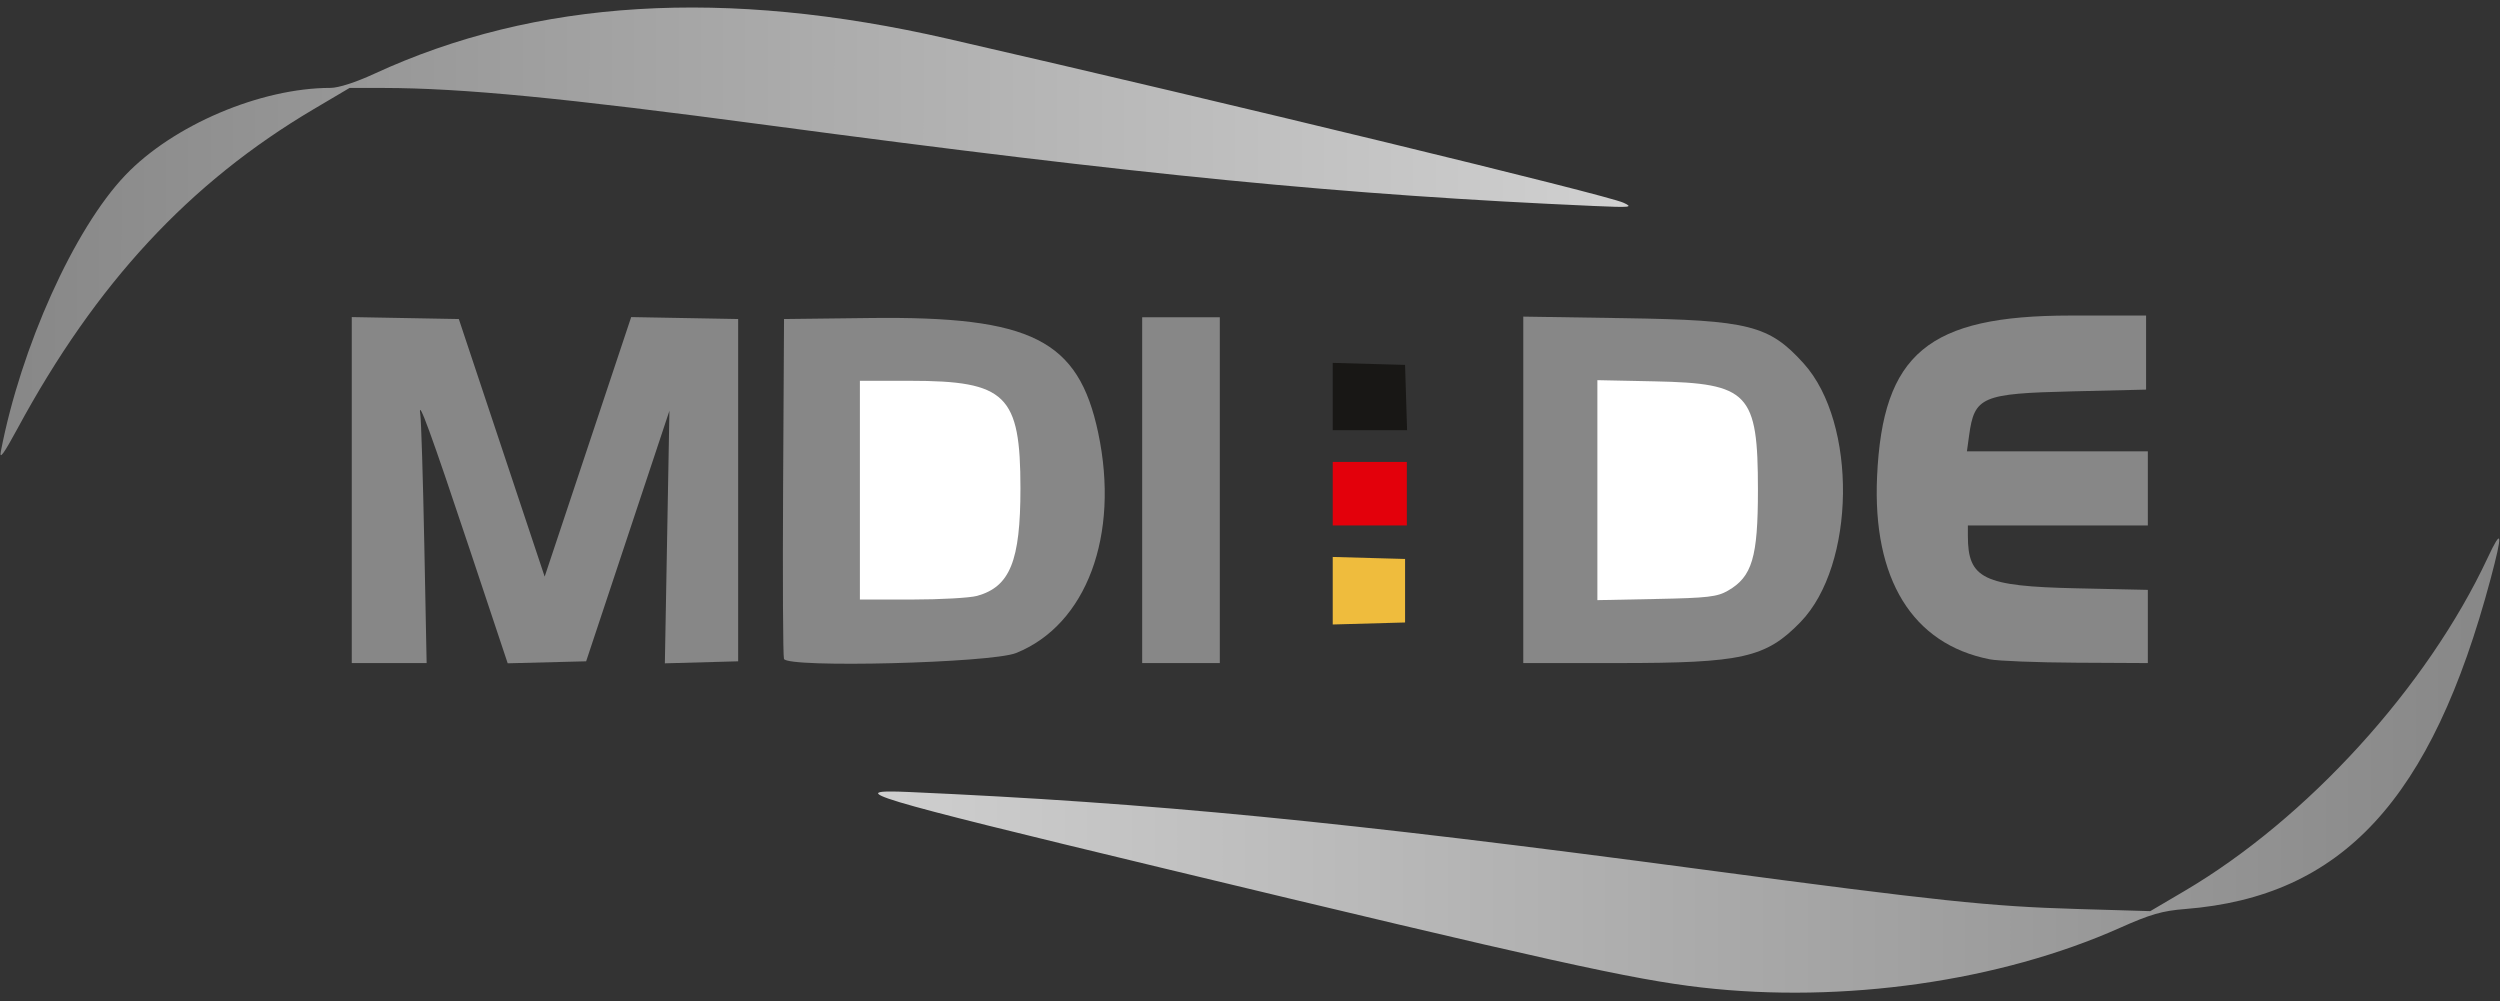 <?xml version="1.0" encoding="UTF-8" standalone="no"?>
<svg
   xmlns:dc="http://purl.org/dc/elements/1.1/"
   xmlns:cc="http://creativecommons.org/ns#"
   xmlns:rdf="http://www.w3.org/1999/02/22-rdf-syntax-ns#"
   xmlns:svg="http://www.w3.org/2000/svg"
   xmlns="http://www.w3.org/2000/svg"
   xmlns:xlink="http://www.w3.org/1999/xlink"
   xmlns:sodipodi="http://sodipodi.sourceforge.net/DTD/sodipodi-0.dtd"
   xmlns:inkscape="http://www.inkscape.org/namespaces/inkscape"
   sodipodi:docname="MDI-DE-Logo.svg"
   inkscape:version="1.0 (4035a4fb49, 2020-05-01)"
   width="714px"
   height="286px"
   viewBox="0 0 714 286"
   version="1.1"
   id="SVGRoot">
  <rect x="0" y="0" width="714" height="286" fill="#333333" stroke="none"/>
  <defs
     id="defs3144">
    <linearGradient
       gradientTransform="matrix(5.265,0,0,5.265,-259.916,-526.936)"
       inkscape:collect="always"
       xlink:href="#linearGradient942"
       id="linearGradient944"
       x1="49.311"
       y1="113.189"
       x2="137.51"
       y2="113.322"
       gradientUnits="userSpaceOnUse" />
    <linearGradient
       inkscape:collect="always"
       id="linearGradient942">
      <stop
         style="stop-color:#878787;stop-opacity:1;"
         offset="0"
         id="stop938" />
      <stop
         style="stop-color:#d0d0d0;stop-opacity:1"
         offset="1"
         id="stop940" />
    </linearGradient>
    <linearGradient
       gradientTransform="matrix(5.265,0,0,5.265,-259.916,-526.936)"
       inkscape:collect="always"
       xlink:href="#linearGradient950"
       id="linearGradient952"
       x1="184.683"
       y1="142.321"
       x2="96.752"
       y2="142.321"
       gradientUnits="userSpaceOnUse" />
    <linearGradient
       inkscape:collect="always"
       id="linearGradient950">
      <stop
         style="stop-color:#878787;stop-opacity:1;"
         offset="0"
         id="stop946" />
      <stop
         style="stop-color:#cfcfcf;stop-opacity:1"
         offset="1"
         id="stop948" />
    </linearGradient>
  </defs>
  <sodipodi:namedview
     inkscape:window-maximized="1"
     inkscape:window-y="-8"
     inkscape:window-x="-8"
     inkscape:window-height="1017"
     inkscape:window-width="1920"
     showgrid="false"
     inkscape:document-rotation="0"
     inkscape:current-layer="layer1"
     inkscape:document-units="px"
     inkscape:cy="150.49965"
     inkscape:cx="329.56649"
     inkscape:zoom="1.979899"
     inkscape:pageshadow="2"
     inkscape:pageopacity="0.0"
     borderopacity="1.0"
     bordercolor="#666666"
     pagecolor="#ffffff"
     id="base" />
  <g
     id="layer1"
     inkscape:groupmode="layer"
     inkscape:label="Ebene 1">
    <path
       style="fill:#878787;fill-opacity:1;stroke-width:1.008"
       d="M 435.048,139.898 V 90.425 l 28.974,0.45 c 35.479,0.551 41.242,2.007 51.091,12.908 15.386,17.031 14.889,57.644 -0.905,73.895 -9.903,10.189 -16.595,11.694 -52,11.694 h -27.161 v -49.473 z"
       id="path889" />
    <path
       style="fill:#181715;fill-opacity:1;stroke-width:1.008"
       d="m 380.628,113.248 v -9.609 l 10.33,0.287 10.33,0.287 0.289,9.322 0.289,9.322 h -10.62 -10.619 z"
       id="path901" />
    <path
       style="opacity:1;mix-blend-mode:normal;fill:url(#linearGradient944);fill-opacity:1;stroke-width:1.006;stroke-miterlimit:4;stroke-dasharray:none"
       d="M 0.247,128.904 C 5.978,99.114 21.199,65.337 35.781,50.049 49.434,35.736 74.423,25.103 94.409,25.103 c 2.259,0 7.241,-1.609 12.486,-4.032 46.122,-21.309 100.163,-24.599 163.885,-9.978 80.413,18.45 187.993,44.555 192.877,46.803 2.875,1.323 2.169,1.401 -8.453,0.933 C 383.836,55.682 326.165,50.038 218.879,35.701 160.961,27.961 131.952,25.155 109.48,25.119 l -9.628,-0.011 -10.264,6.068 C 54.108,52.154 27.438,80.909 5.019,122.359 c -3.92,7.248 -5.26,9.088 -4.772,6.551 z"
       id="path899" />
    <path
       style="fill:#e3000b;fill-opacity:1;stroke-width:1.008"
       d="m 380.628,140.998 v -9.07 h 10.582 10.582 v 9.07 9.07 H 391.21 380.628 Z"
       id="path897" />
    <path
       style="fill:#efbc3d;fill-opacity:1;stroke-width:1.008"
       d="m 380.628,168.712 v -9.645 l 10.33,0.287 10.33,0.287 v 9.07 9.07 l -10.33,0.287 -10.33,0.287 z"
       id="path895" />
    <path
       style="fill:#878787;fill-opacity:1;stroke-width:1.008"
       d="m 568.253,188.293 c -22.067,-4.343 -33.496,-22.903 -32.158,-52.223 1.603,-35.108 14.582,-45.92 55.159,-45.949 l 21.667,-0.011 v 10.582 10.582 l -21.163,0.503 c -25.786,0.614 -27.861,1.503 -29.381,12.59 l -0.623,4.543 h 25.835 25.836 v 10.582 10.582 h -25.699 -25.698 v 3.003 c 0,12.234 4.423,14.367 30.989,14.946 l 20.408,0.445 v 10.455 10.455 l -20.408,-0.107 c -11.224,-0.059 -22.369,-0.496 -24.765,-0.968 z"
       id="path893" />
    <path
       style="fill:#878787;fill-opacity:1;stroke-width:1.008"
       d="M 326.208,139.994 V 90.612 h 11.085 11.086 v 49.381 49.381 h -11.086 -11.085 z"
       id="path887" />
    <path
       style="fill:#878787;fill-opacity:1;stroke-width:1.008"
       d="m 223.901,188.183 c -0.28,-0.73 -0.39,-22.869 -0.246,-49.197 l 0.263,-47.87 24.691,-0.291 c 46.032,-0.542 59.401,6.196 65.033,32.772 6.203,29.273 -3.342,54.866 -23.465,62.913 -7.125,2.849 -65.261,4.317 -66.275,1.673 z"
       id="path883" />
    <path
       style="fill:#878787;fill-opacity:1;stroke-width:1.008"
       d="M 100.464,139.967 V 90.56 l 15.286,0.278 15.286,0.279 12.26,36.784 12.26,36.784 12.354,-37.062 12.354,-37.062 15.276,0.277 15.276,0.277 v 48.878 48.878 l -10.467,0.289 -10.467,0.289 0.651,-36.065 0.651,-36.065 -11.893,35.776 -11.893,35.776 -11.202,0.284 -11.202,0.284 -10.677,-32.029 c -11.31,-33.927 -15.084,-44.255 -14.283,-39.084 0.257,1.663 0.77,18.329 1.139,37.036 l 0.67,34.013 H 111.154 100.464 Z"
       id="path881" />
    <path
       style="fill:url(#linearGradient952);fill-opacity:1;stroke-width:1.008"
       d="m 485.941,282.022 c -19.739,-2.27 -43.834,-7.613 -154.695,-34.301 -83.215,-20.033 -91.05,-22.39 -71.552,-21.521 69.421,3.092 123.297,8.357 226.751,22.156 67.195,8.963 81.887,10.514 106.416,11.239 l 21.258,0.627 9.734,-5.729 c 35.125,-20.672 69.351,-58.27 86.603,-95.137 4.165,-8.9 4.398,-7.267 0.856,5.995 -16.864,63.138 -42.401,90.732 -87.233,94.265 -6.533,0.515 -9.936,1.498 -18.644,5.385 -34.228,15.28 -79.078,21.669 -119.493,17.02 z"
       id="path82" />
    <path
       style="fill:#ffffff;fill-opacity:1;stroke-width:1.008"
       d="m 493.5,168.695 c 6.923,-3.989 8.566,-9.502 8.566,-28.733 0,-27.777 -2.577,-30.491 -29.478,-31.048 l -16.376,-0.339 v 31.413 31.413 l 16.88,-0.337 c 14.708,-0.294 17.334,-0.599 20.408,-2.369 z"
       id="path891" />
    <path
       style="fill:#ffffff;fill-opacity:1;stroke-width:1.008"
       d="m 279.052,170.185 c 9.415,-2.615 12.387,-9.981 12.387,-30.696 0,-26.745 -4.074,-30.721 -31.493,-30.732 l -14.361,-0.006 v 31.241 31.241 l 14.865,-0.006 c 8.175,-0.003 16.547,-0.473 18.602,-1.044 z"
       id="path885" />
  </g>
</svg>
